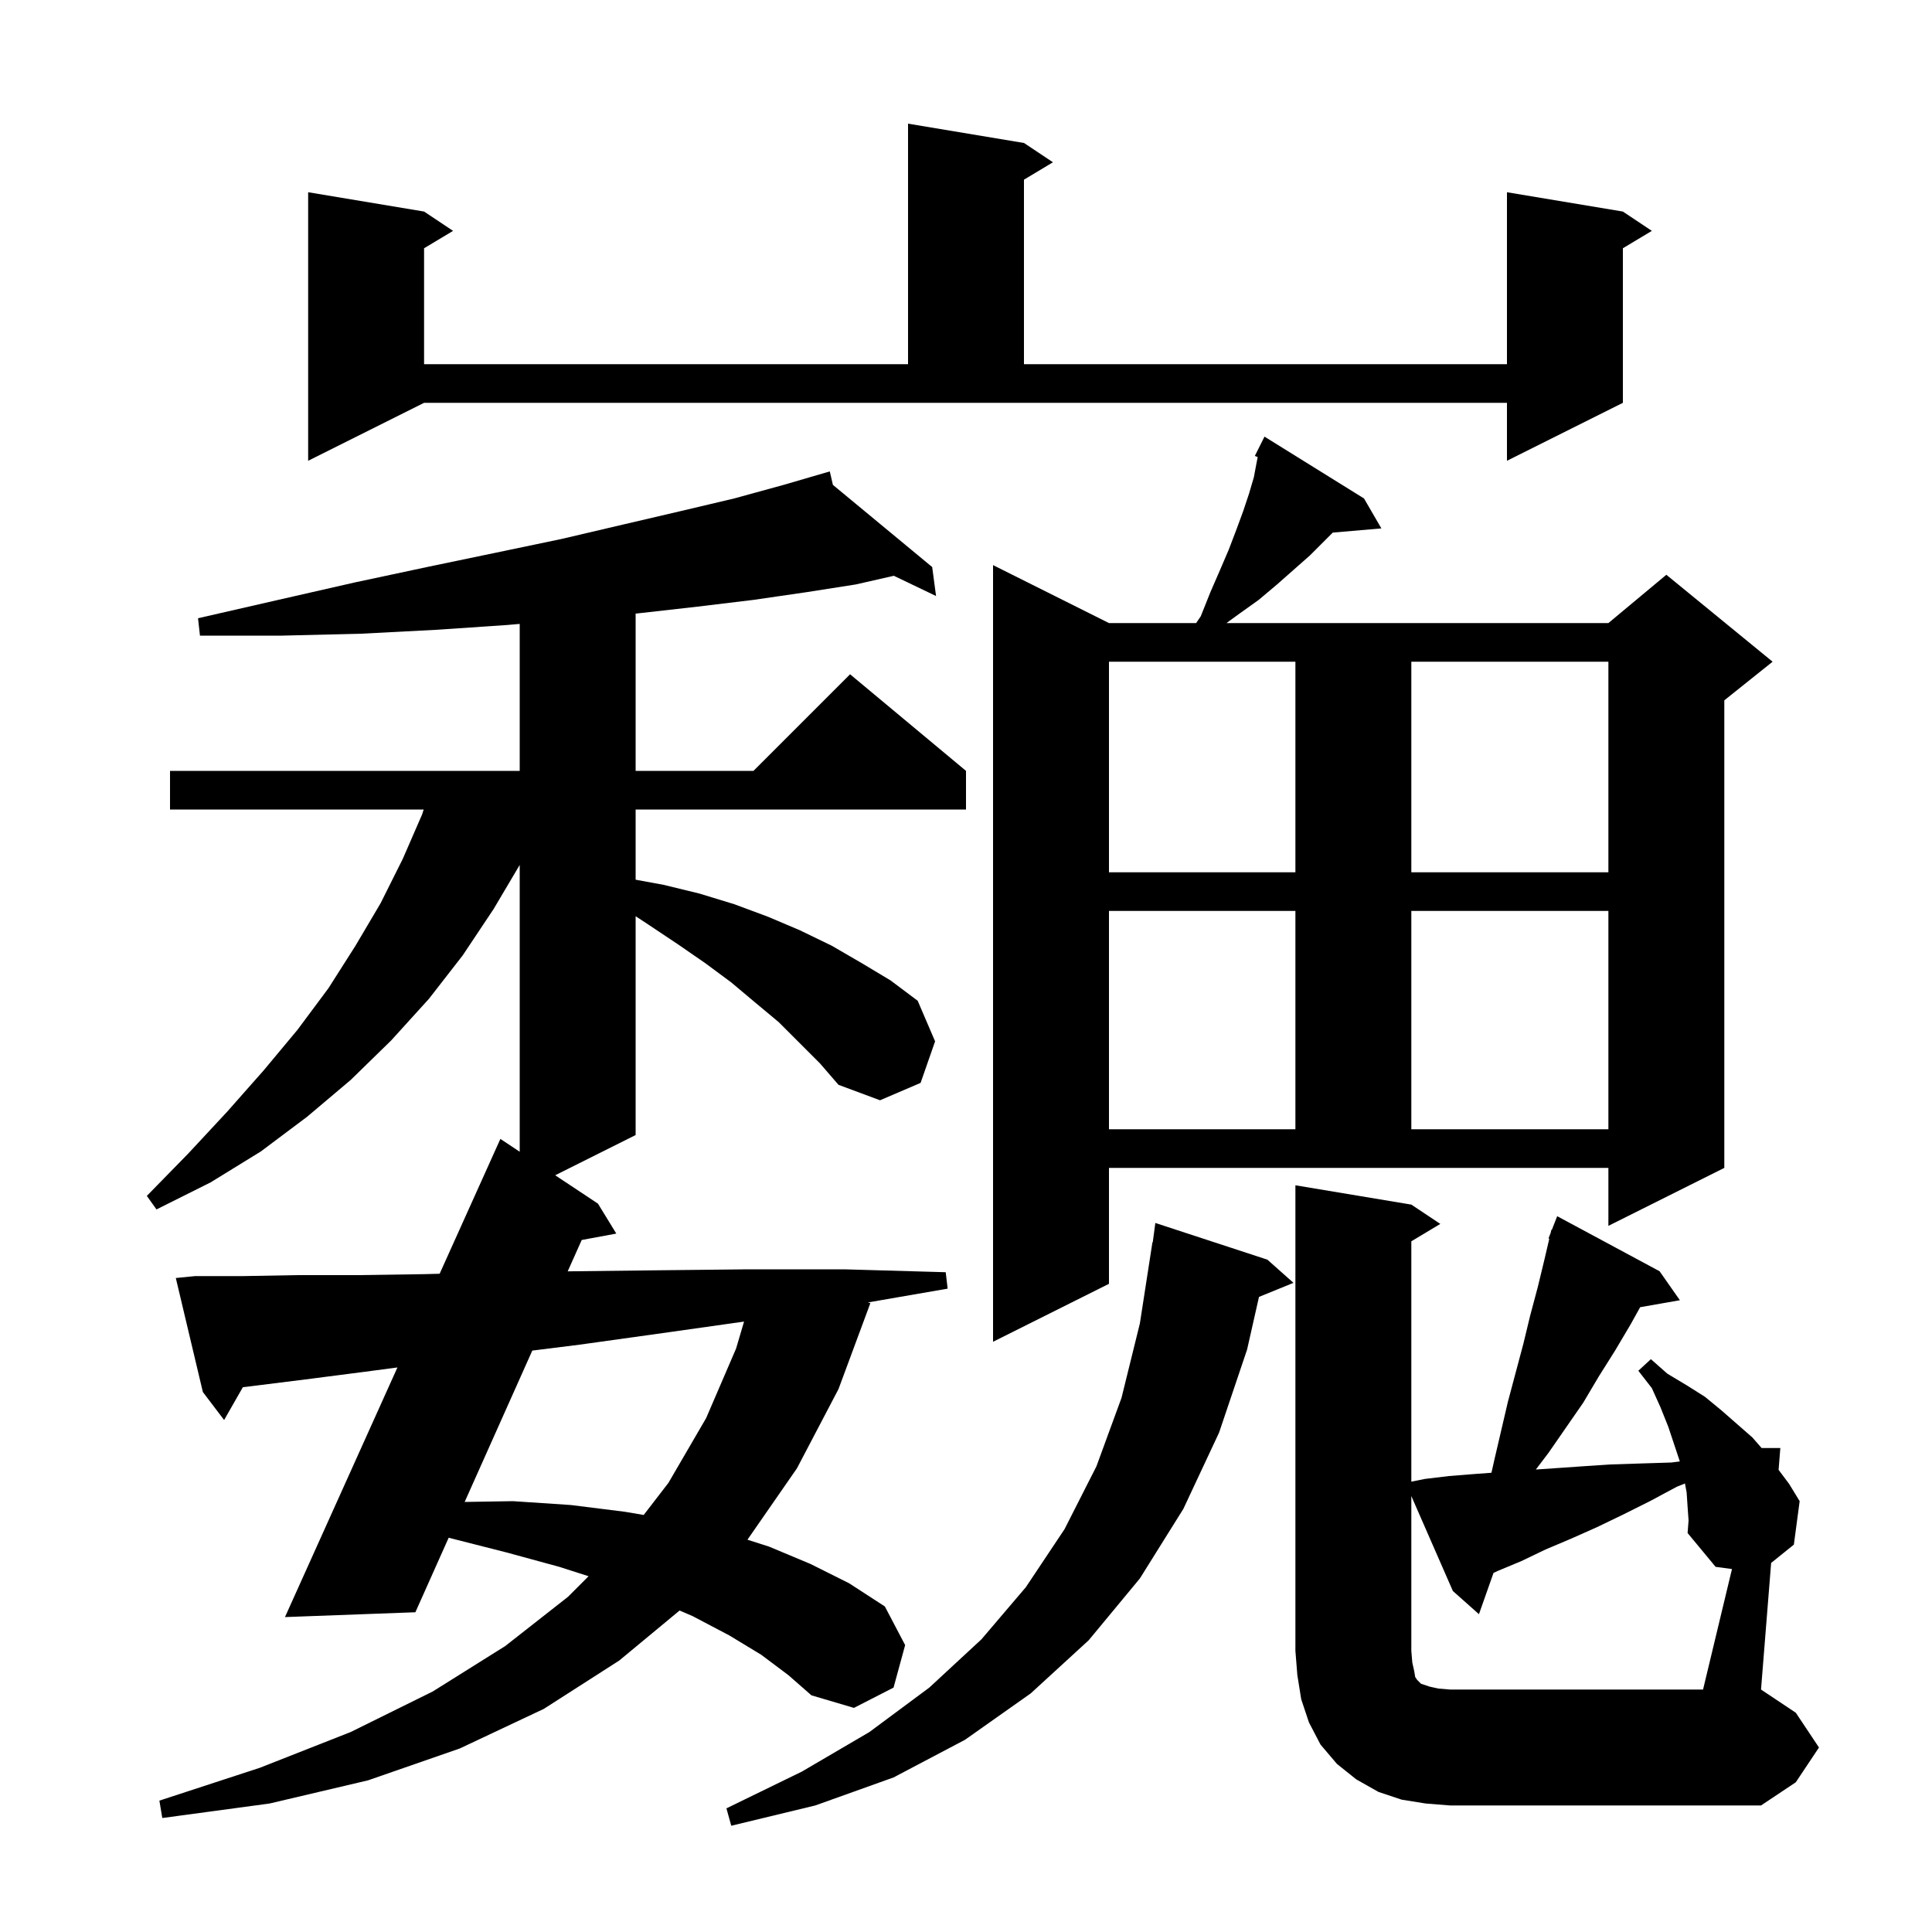 <svg xmlns="http://www.w3.org/2000/svg" xmlns:xlink="http://www.w3.org/1999/xlink" version="1.1" baseProfile="full" viewBox="0 0 200 200" width="200" height="200">
<g fill="black">
<path d="M 131.2 130.4 L 133.9 132.8 L 130.33 134.255 L 129.1 139.7 L 126.2 148.3 L 122.5 156.2 L 118.0 163.4 L 112.7 169.8 L 106.7 175.3 L 99.9 180.1 L 92.5 184.0 L 84.4 186.9 L 75.7 189.0 L 75.2 187.2 L 83.0 183.4 L 90.0 179.3 L 96.2 174.7 L 101.6 169.7 L 106.2 164.3 L 110.2 158.3 L 113.5 151.8 L 116.1 144.7 L 118.0 137.0 L 119.3 128.6 L 119.333 128.605 L 119.6 126.6 Z M 80.6 105.8 L 78.2 103.8 L 75.7 101.7 L 73.0 99.7 L 70.1 97.7 L 67.1 95.7 L 65.8 94.847 L 65.8 117.5 L 57.473 121.663 L 61.9 124.6 L 63.8 127.7 L 60.219 128.363 L 58.768 131.609 L 59.5 131.6 L 68.1 131.5 L 77.4 131.4 L 87.4 131.4 L 97.9 131.7 L 98.1 133.4 L 89.838 134.83 L 90.1 134.9 L 86.8 143.8 L 82.5 152.0 L 77.376 159.39 L 79.6 160.1 L 83.9 161.9 L 87.9 163.9 L 91.6 166.3 L 93.7 170.3 L 92.5 174.7 L 88.4 176.8 L 84.0 175.5 L 81.6 173.4 L 78.8 171.3 L 75.5 169.3 L 71.7 167.3 L 70.35 166.721 L 64.1 171.9 L 56.3 176.9 L 47.6 181.0 L 38.1 184.3 L 27.9 186.7 L 16.8 188.2 L 16.5 186.4 L 26.9 183.0 L 36.3 179.3 L 44.8 175.1 L 52.3 170.4 L 58.8 165.3 L 60.93 163.17 L 57.9 162.2 L 52.4 160.7 L 46.5 159.2 L 46.446 159.187 L 43.0 166.9 L 29.5 167.4 L 41.142 141.558 L 37.8 142.0 L 31.6 142.8 L 26.0 143.5 L 25.141 143.603 L 23.2 147.0 L 21.0 144.1 L 18.2 132.3 L 20.2 132.1 L 25.2 132.1 L 30.8 132.0 L 37.1 132.0 L 43.9 131.9 L 45.512 131.857 L 51.8 117.9 L 53.8 119.227 L 53.8 89.538 L 51.1 94.1 L 47.9 98.9 L 44.4 103.4 L 40.5 107.7 L 36.3 111.8 L 31.8 115.6 L 27.0 119.2 L 21.8 122.4 L 16.2 125.2 L 15.2 123.8 L 19.5 119.4 L 23.5 115.1 L 27.3 110.8 L 30.8 106.6 L 34.0 102.3 L 36.8 97.9 L 39.4 93.5 L 41.7 88.9 L 43.7 84.3 L 43.86 83.8 L 17.6 83.8 L 17.6 79.8 L 53.8 79.8 L 53.8 64.587 L 52.5 64.7 L 45.1 65.2 L 37.4 65.6 L 29.2 65.8 L 20.7 65.8 L 20.5 64.0 L 28.8 62.1 L 36.7 60.3 L 44.2 58.7 L 51.4 57.2 L 58.1 55.8 L 64.5 54.3 L 70.5 52.9 L 76.0 51.6 L 81.1 50.2 L 85.9 48.8 L 86.222 50.194 L 96.5 58.7 L 96.9 61.7 L 92.53 59.605 L 88.6 60.5 L 83.5 61.3 L 78.0 62.1 L 72.2 62.8 L 66.0 63.5 L 65.8 63.518 L 65.8 79.8 L 78.0 79.8 L 88.0 69.8 L 100.0 79.8 L 100.0 83.8 L 65.8 83.8 L 65.8 91.066 L 68.7 91.6 L 72.4 92.5 L 76.0 93.6 L 79.5 94.9 L 82.8 96.3 L 86.1 97.9 L 89.2 99.7 L 92.2 101.5 L 95.0 103.6 L 96.8 107.8 L 95.3 112.1 L 91.1 113.9 L 86.8 112.3 L 84.9 110.1 Z M 179.294 162.426 L 177.6 162.2 L 174.7 158.7 L 174.8 157.4 L 174.7 156.0 L 174.6 154.5 L 174.426 153.57 L 173.6 153.9 L 170.8 155.4 L 168.0 156.8 L 165.3 158.1 L 162.6 159.3 L 160.0 160.4 L 157.5 161.6 L 155.1 162.6 L 154.609 162.825 L 153.1 167.1 L 150.4 164.7 L 146.1 154.871 L 146.1 170.9 L 146.2 172.1 L 146.4 173.0 L 146.5 173.6 L 146.7 173.9 L 147.1 174.3 L 148.0 174.6 L 148.9 174.8 L 150.1 174.9 L 176.3 174.9 Z M 68.6 138.0 L 60.0 139.2 L 55.103 139.812 L 48.102 155.481 L 53.1 155.4 L 59.1 155.8 L 64.7 156.5 L 66.635 156.829 L 69.2 153.5 L 73.1 146.8 L 76.2 139.6 L 77.023 136.81 Z M 141.2 51.6 L 143.0 54.7 L 137.966 55.134 L 135.6 57.5 L 132.2 60.5 L 130.3 62.1 L 128.2 63.6 L 126.963 64.5 L 166.5 64.5 L 172.5 59.5 L 183.5 68.5 L 178.5 72.5 L 178.5 120.9 L 166.5 126.9 L 166.5 120.9 L 114.8 120.9 L 114.8 132.9 L 102.8 138.9 L 102.8 58.5 L 114.8 64.5 L 123.823 64.5 L 124.3 63.8 L 125.3 61.3 L 126.3 59.0 L 127.2 56.9 L 128.0 54.8 L 128.7 52.9 L 129.3 51.1 L 129.8 49.4 L 130.1 47.8 L 130.197 47.316 L 129.9 47.2 L 130.9 45.2 Z M 114.8 94.3 L 114.8 116.9 L 134.1 116.9 L 134.1 94.3 Z M 146.1 94.3 L 146.1 116.9 L 166.5 116.9 L 166.5 94.3 Z M 114.8 68.5 L 114.8 90.3 L 134.1 90.3 L 134.1 68.5 Z M 146.1 68.5 L 146.1 90.3 L 166.5 90.3 L 166.5 68.5 Z M 31.9 47.7 L 31.9 19.9 L 43.9 21.9 L 46.9 23.9 L 43.9 25.7 L 43.9 37.7 L 94.0 37.7 L 94.0 12.8 L 106.0 14.8 L 109.0 16.8 L 106.0 18.6 L 106.0 37.7 L 156.0 37.7 L 156.0 19.9 L 168.0 21.9 L 171.0 23.9 L 168.0 25.7 L 168.0 41.7 L 156.0 47.7 L 156.0 41.7 L 43.9 41.7 Z M 188.3 180.9 L 185.9 184.5 L 182.3 186.9 L 150.1 186.9 L 147.6 186.7 L 145.1 186.3 L 142.7 185.5 L 140.4 184.2 L 138.4 182.6 L 136.7 180.6 L 135.5 178.3 L 134.7 175.9 L 134.3 173.4 L 134.1 170.9 L 134.1 122.7 L 146.1 124.7 L 149.1 126.7 L 146.1 128.5 L 146.1 153.38 L 147.5 153.1 L 150.0 152.8 L 152.5 152.6 L 154.393 152.46 L 154.7 151.1 L 156.1 145.1 L 157.7 139.1 L 158.4 136.2 L 159.2 133.2 L 159.9 130.3 L 160.384 128.225 L 160.3 128.2 L 160.523 127.63 L 160.6 127.3 L 160.645 127.317 L 161.2 125.9 L 171.8 131.6 L 173.9 134.6 L 169.788 135.321 L 168.8 137.1 L 167.2 139.8 L 165.5 142.5 L 163.9 145.2 L 160.3 150.4 L 158.989 152.125 L 163.7 151.8 L 166.7 151.6 L 169.8 151.5 L 173.0 151.4 L 173.896 151.288 L 172.7 147.7 L 171.9 145.7 L 171.0 143.7 L 169.6 141.9 L 170.9 140.7 L 172.6 142.2 L 174.6 143.4 L 176.5 144.6 L 178.2 146.0 L 181.4 148.8 L 182.363 149.9 L 184.3 149.9 L 184.119 152.159 L 185.2 153.6 L 186.3 155.4 L 185.7 159.9 L 183.348 161.794 L 182.3 174.9 L 185.9 177.3 Z " />
</g>
</svg>
